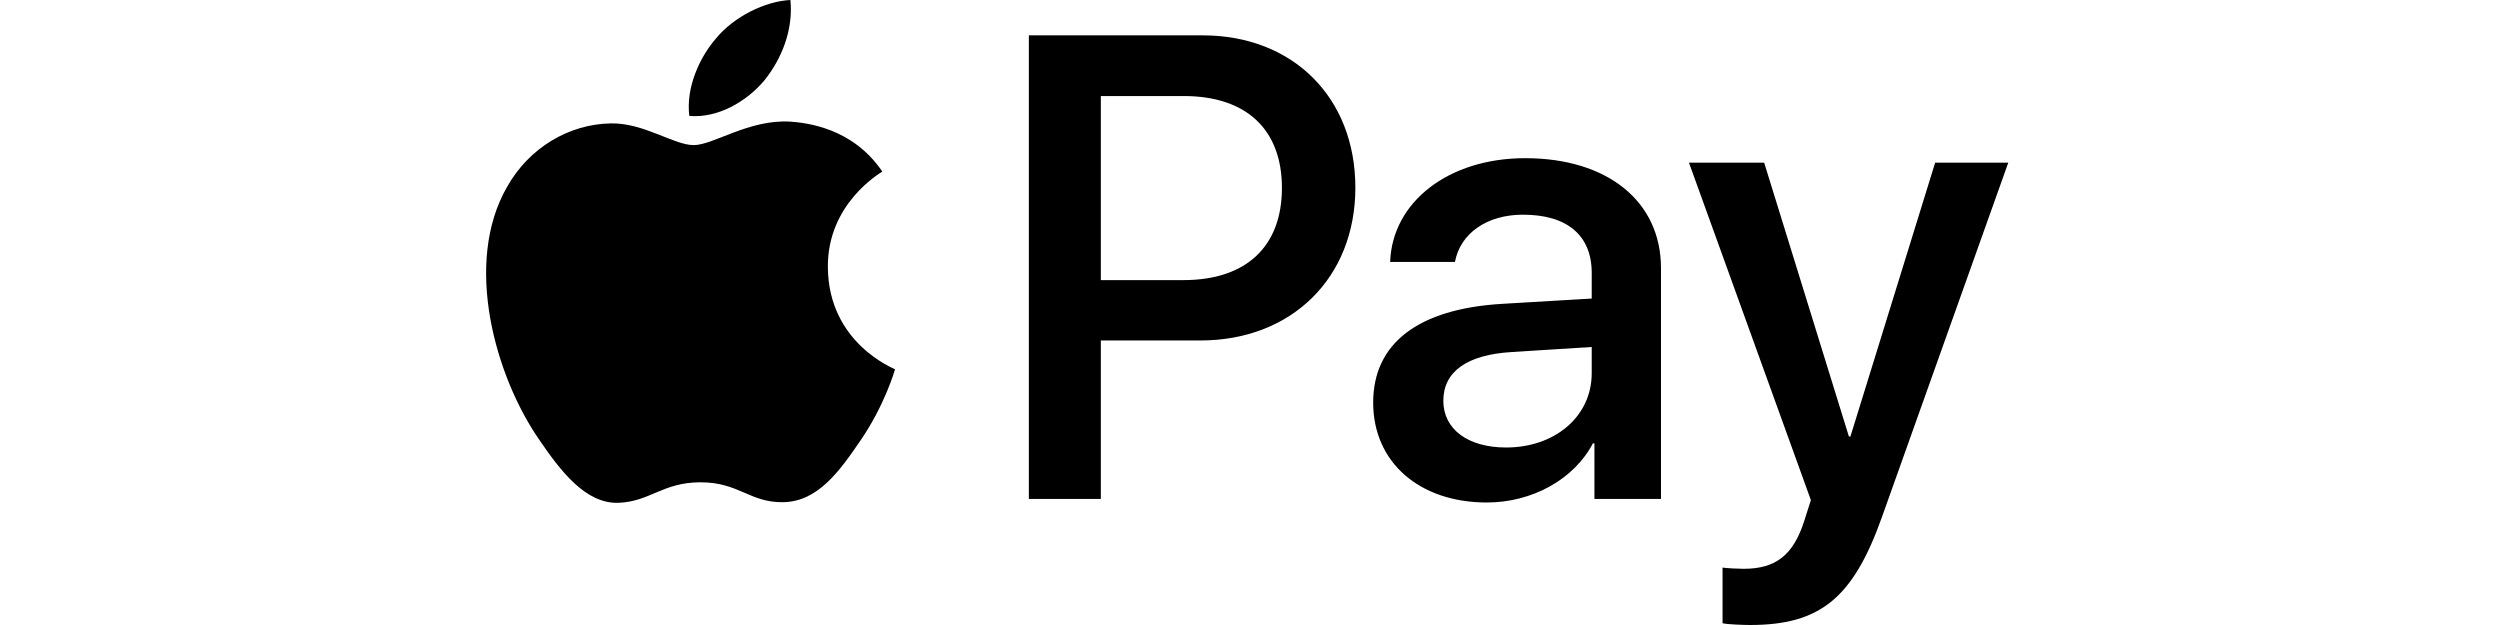 <svg width="48" height="12" viewBox="0 0 48 12" fill="none" xmlns="http://www.w3.org/2000/svg">
<g id="3pv">
<path id="XMLID_34_" d="M14.673 1.547C14.331 1.952 13.783 2.272 13.235 2.226C13.166 1.678 13.435 1.096 13.749 0.736C14.091 0.32 14.691 0.023 15.176 0C15.233 0.571 15.01 1.13 14.673 1.547ZM15.17 2.335C14.377 2.289 13.697 2.786 13.32 2.786C12.938 2.786 12.361 2.358 11.733 2.369C10.917 2.381 10.158 2.843 9.741 3.579C8.885 5.052 9.518 7.233 10.346 8.432C10.751 9.026 11.237 9.677 11.876 9.654C12.481 9.631 12.721 9.26 13.452 9.26C14.188 9.26 14.399 9.654 15.039 9.642C15.701 9.631 16.118 9.049 16.523 8.455C16.985 7.781 17.174 7.125 17.185 7.09C17.174 7.079 15.906 6.594 15.895 5.132C15.884 3.911 16.894 3.328 16.94 3.294C16.369 2.449 15.478 2.358 15.17 2.335ZM19.754 0.679V9.579H21.136V6.537H23.048C24.795 6.537 26.023 5.338 26.023 3.602C26.023 1.867 24.818 0.679 23.094 0.679H19.754ZM21.136 1.844H22.729C23.927 1.844 24.613 2.483 24.613 3.608C24.613 4.733 23.927 5.378 22.723 5.378H21.136V1.844ZM28.546 9.648C29.414 9.648 30.219 9.208 30.584 8.512H30.613V9.579H31.891V5.149C31.891 3.865 30.864 3.037 29.282 3.037C27.815 3.037 26.73 3.876 26.691 5.029H27.935C28.038 4.481 28.546 4.122 29.242 4.122C30.087 4.122 30.561 4.516 30.561 5.241V5.732L28.837 5.834C27.233 5.931 26.365 6.588 26.365 7.73C26.365 8.883 27.261 9.648 28.546 9.648ZM28.917 8.592C28.18 8.592 27.712 8.238 27.712 7.696C27.712 7.136 28.163 6.811 29.025 6.759L30.561 6.662V7.165C30.561 7.998 29.853 8.592 28.917 8.592ZM33.598 12C34.946 12 35.579 11.486 36.133 9.928L38.559 3.123H37.155L35.528 8.381H35.499L33.872 3.123H32.428L34.769 9.602L34.643 9.996C34.432 10.664 34.089 10.921 33.478 10.921C33.37 10.921 33.159 10.91 33.073 10.898V11.966C33.153 11.989 33.495 12 33.598 12Z" fill="black"/>
</g>
</svg>
